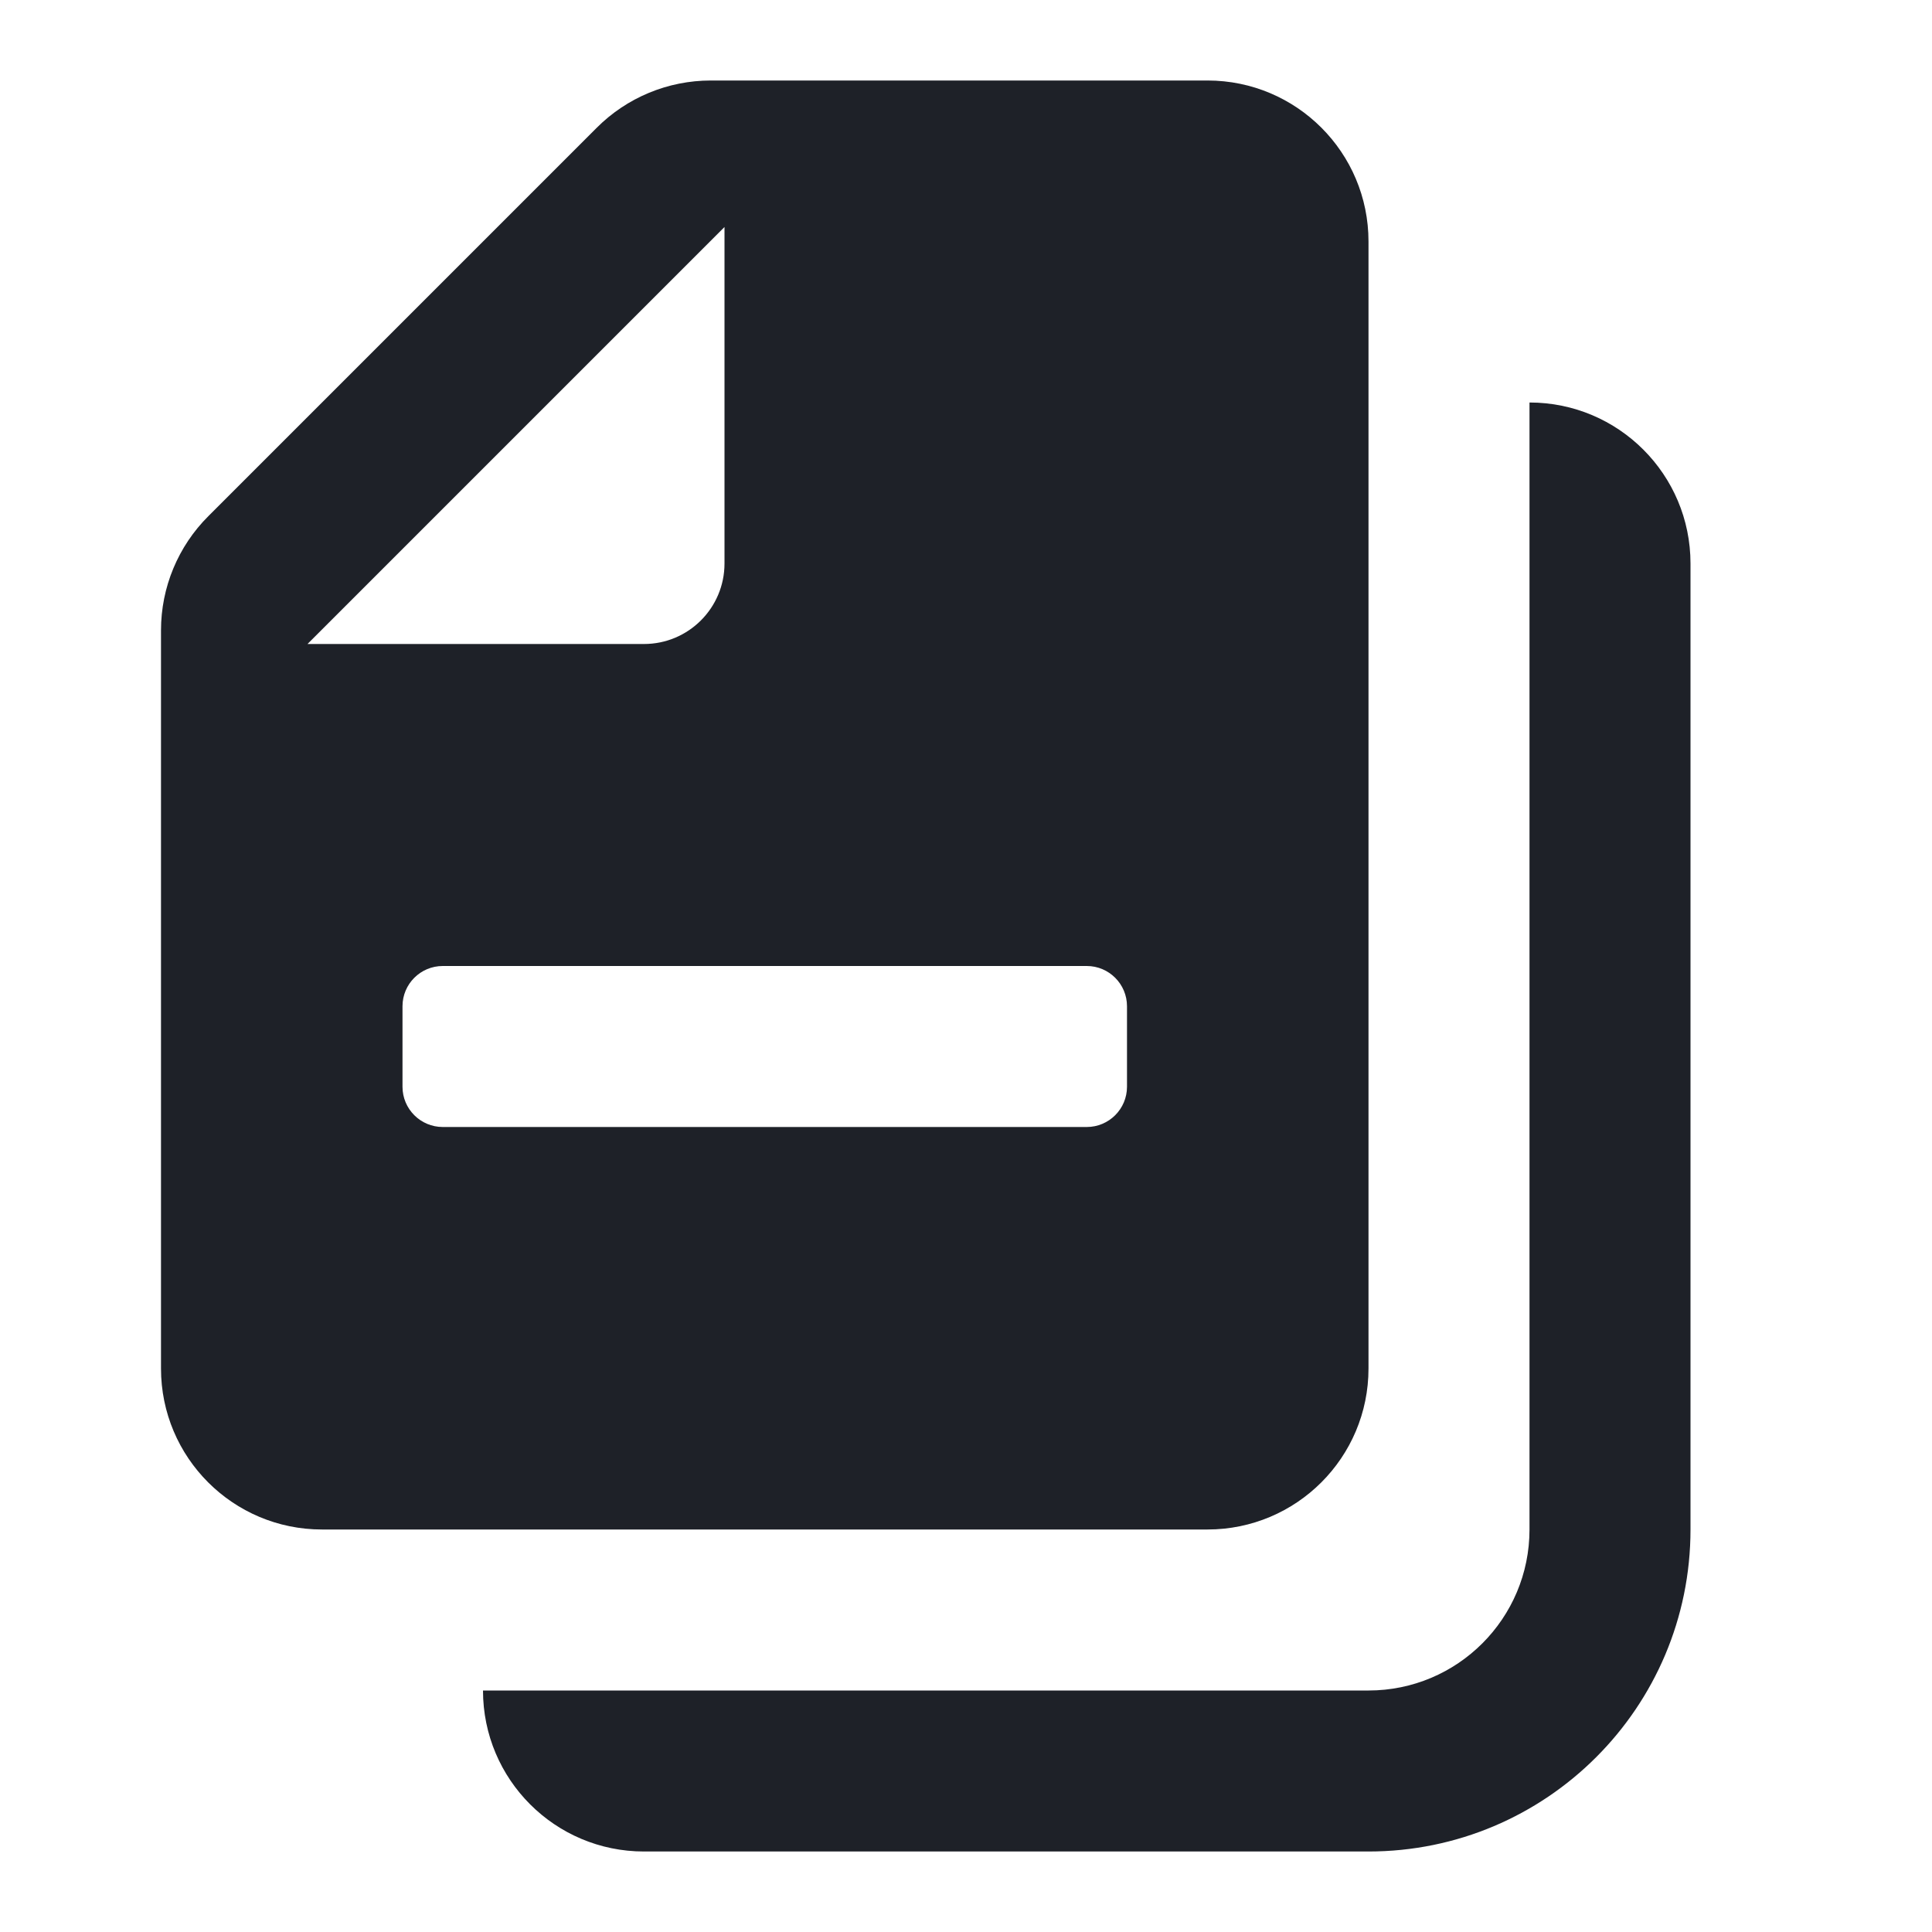 <svg width="24" height="24" viewBox="0 0 24 24" fill="#ADB5BD" xmlns="http://www.w3.org/2000/svg">
<path d="M15 1H8.83C8.297 1 7.786 1.212 7.41 1.59L2.59 6.41C2.212 6.786 2 7.297 2 7.83V17C2 18.105 2.895 19 4 19H15C16.105 19 17 18.105 17 17V3C17 1.895 16.105 1 15 1ZM3.82 8L9 2.82V7C9 7.552 8.552 8 8 8H3.82ZM14 13.5C14 13.776 13.776 14 13.5 14H5.5C5.224 14 5 13.776 5 13.5V12.5C5 12.224 5.224 12 5.5 12H13.5C13.776 12 14 12.224 14 12.5V13.5ZM19 5V19C19 20.105 18.105 21 17 21H6C6 22.105 6.895 23 8 23H17C19.209 23 21 21.209 21 19V7C21 5.895 20.105 5 19 5Z" fill="#1E2128"/>
</svg>
